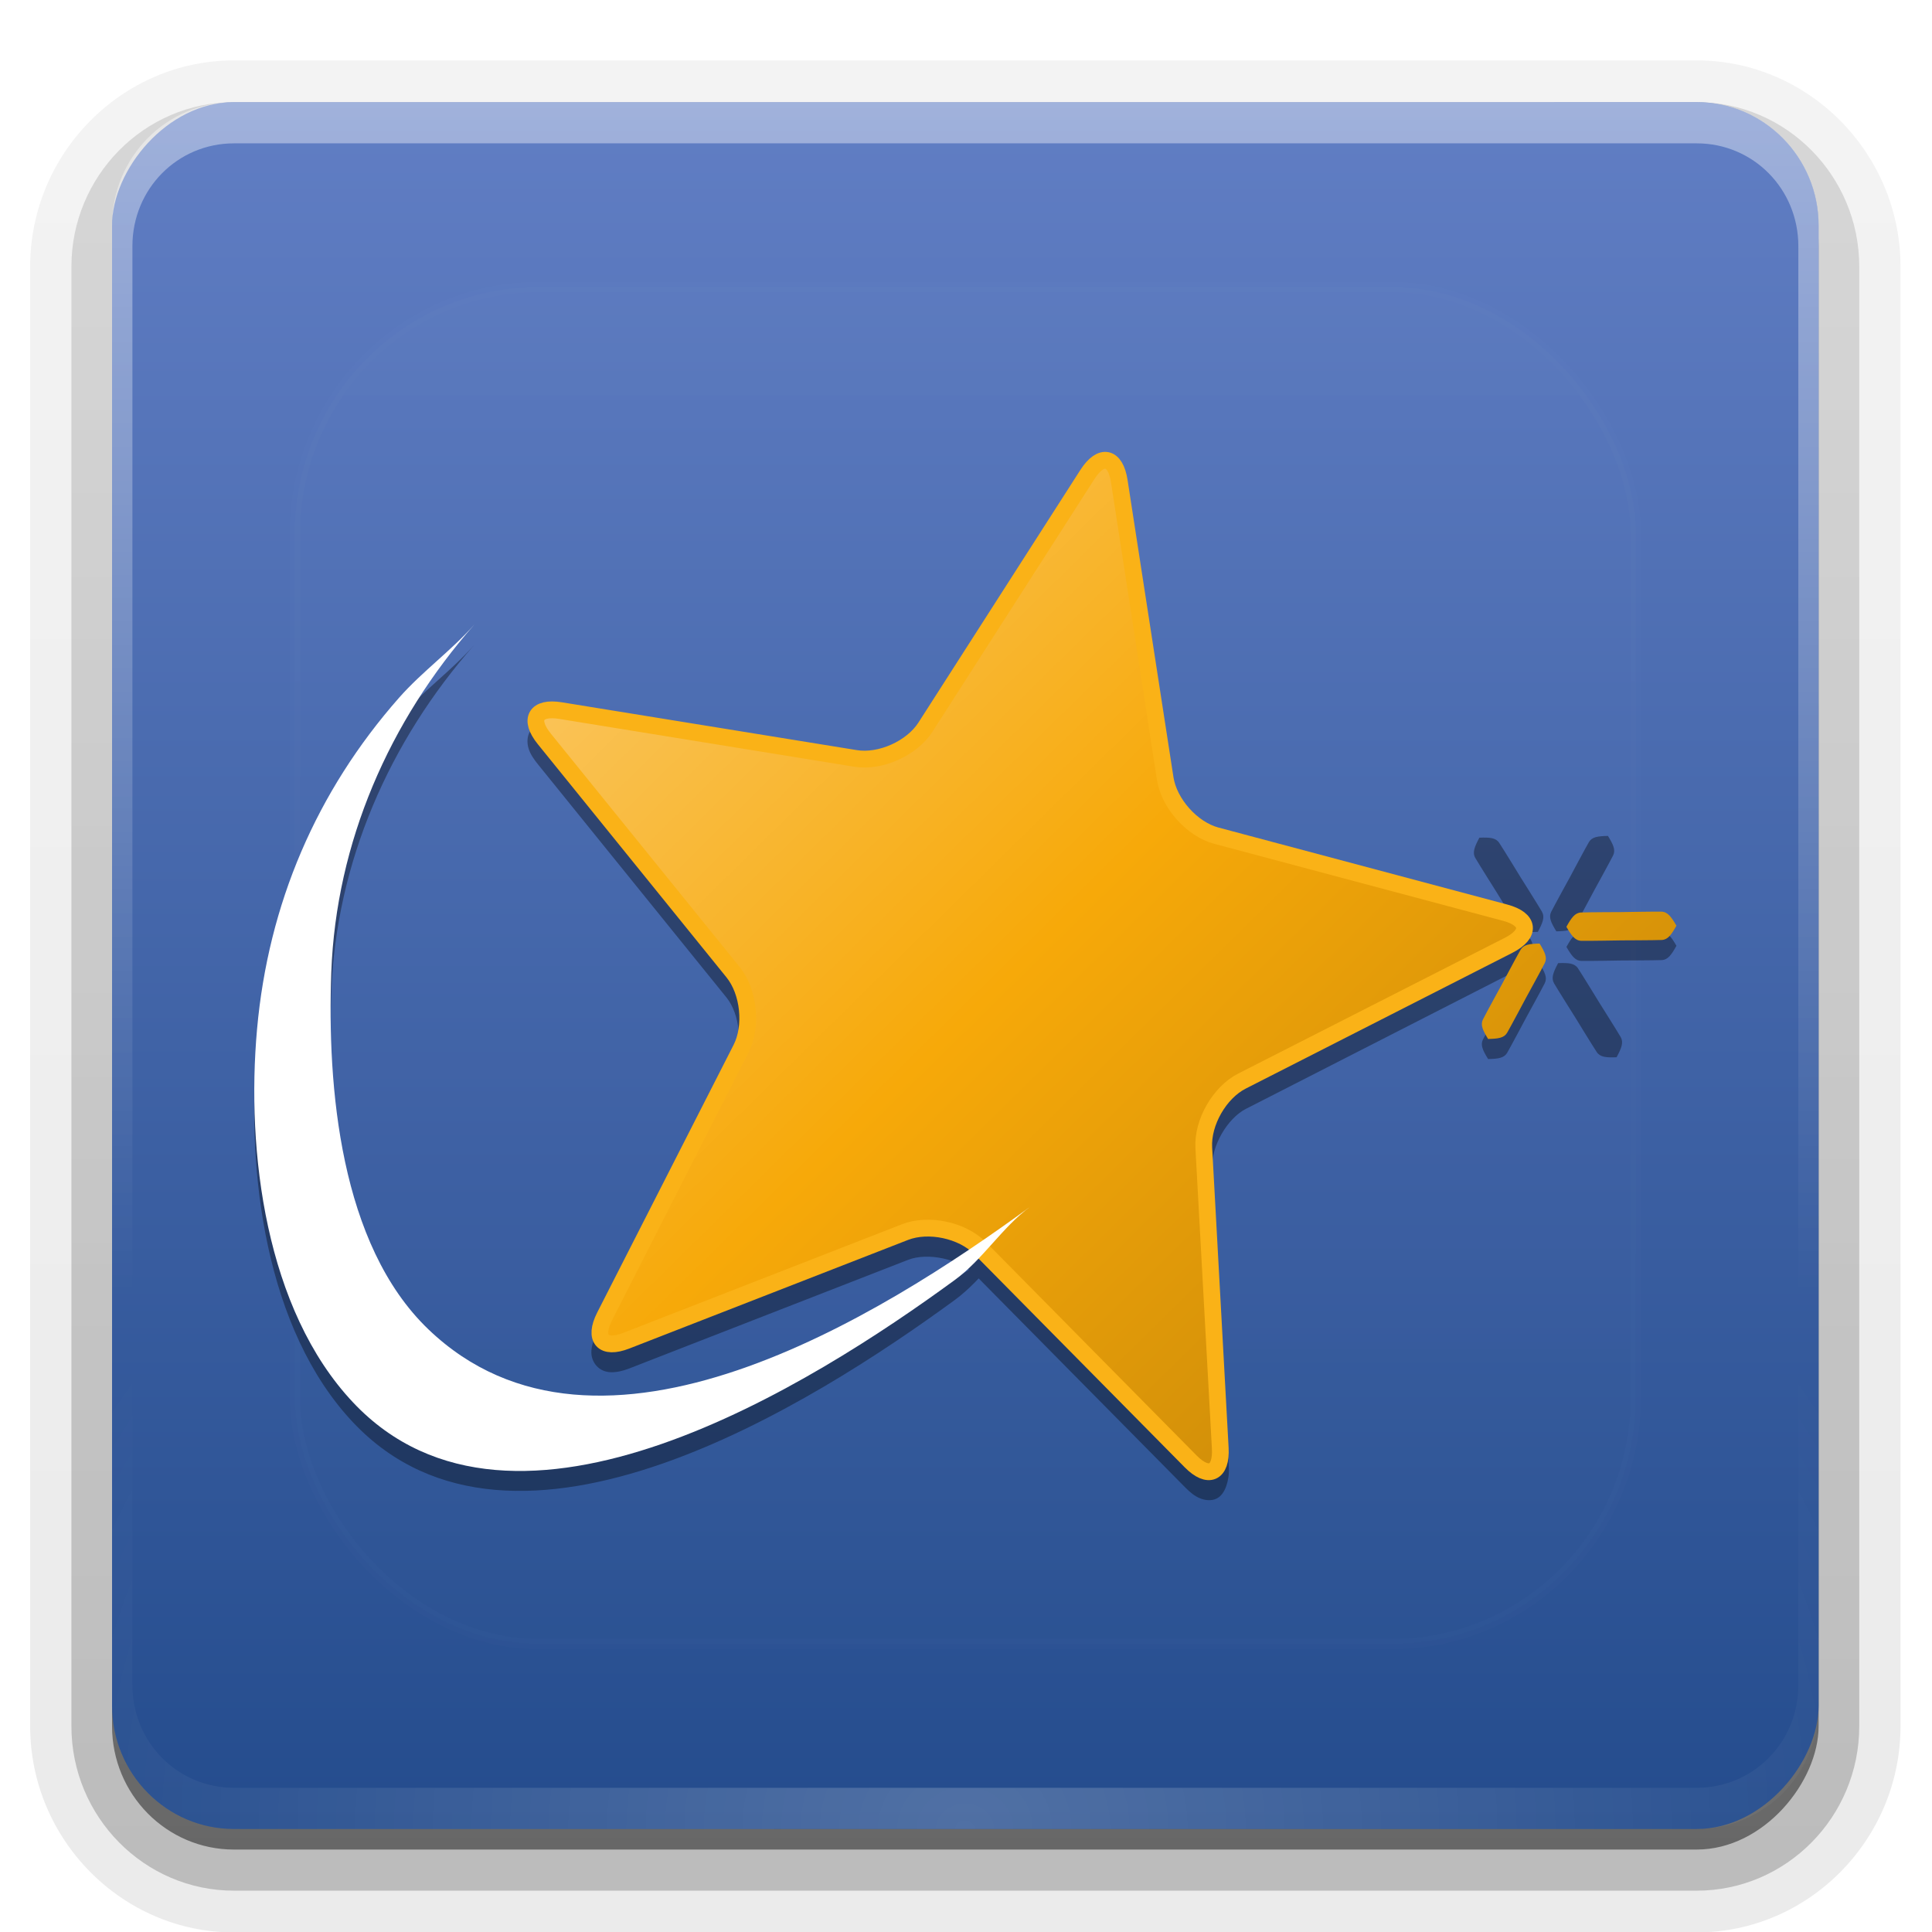 <svg height="64" width="64" xmlns="http://www.w3.org/2000/svg" xmlns:xlink="http://www.w3.org/1999/xlink"><linearGradient id="a"><stop offset="0" stop-color="#fff"/><stop offset="1" stop-color="#fff" stop-opacity="0"/></linearGradient><linearGradient id="b" gradientTransform="matrix(1.024 0 0 1.012 -1.143 -98.071)" gradientUnits="userSpaceOnUse" x1="32.251" x2="32.251" xlink:href="#c" y1="6.132" y2="90.239"/><linearGradient id="c" gradientTransform="matrix(1.006 0 0 .994 100 0)" gradientUnits="userSpaceOnUse" x1="45.448" x2="45.448" y1="92.54" y2="7.017"><stop offset="0"/><stop offset="1" stop-opacity=".588"/></linearGradient><linearGradient id="d" gradientTransform="translate(0 -97)" gradientUnits="userSpaceOnUse" x1="32.251" x2="32.251" xlink:href="#c" y1="6.132" y2="90.239"/><linearGradient id="e" gradientUnits="userSpaceOnUse" x1="48" x2="48" y1="-6" y2="-90.012"><stop offset="0" stop-color="#617ec4"/><stop offset="1" stop-color="#244c8d"/></linearGradient><filter id="f" color-interpolation-filters="sRGB"><feGaussianBlur stdDeviation="1.5"/></filter><linearGradient id="g" gradientTransform="matrix(.053 0 0 -.053 3.892 82.863)" gradientUnits="userSpaceOnUse" x1="480.537" x2="1140.436" xlink:href="#h" y1="974.902" y2="300.621"/><linearGradient id="h"><stop offset="0" stop-color="#fac45a"/><stop offset=".525" stop-color="#f7a909"/><stop offset="1" stop-color="#d49109"/></linearGradient><linearGradient id="i" gradientTransform="matrix(.053 0 0 -.053 3.892 82.863)" gradientUnits="userSpaceOnUse" x1="480.537" x2="1140.436" xlink:href="#h" y1="974.902" y2="300.621"/><linearGradient id="j" gradientTransform="matrix(.323 0 0 .324 -195.122 -21.92)" gradientUnits="userSpaceOnUse" x1="1086.588" x2="1086.588" y1="257.307" y2="299.317"><stop offset="0" stop-color="#415ea4"/><stop offset="1" stop-color="#19458c"/></linearGradient><linearGradient id="k" gradientUnits="userSpaceOnUse" x1="48" x2="48" xlink:href="#a" y1="20.221" y2="138.661"/><clipPath id="l"><rect height="84" rx="6" width="84" x="6" y="6"/></clipPath><filter id="m" color-interpolation-filters="sRGB" height="1.384" width="1.384" x="-.192" y="-.192"><feGaussianBlur stdDeviation="5.28"/></filter><linearGradient id="n" gradientUnits="userSpaceOnUse" x1="36.357" x2="36.357" xlink:href="#a" y1="6" y2="63.893"/><radialGradient id="o" cx="48" cy="90.172" gradientTransform="matrix(1.157 0 0 .996 -7.551 .197)" gradientUnits="userSpaceOnUse" r="42" xlink:href="#a"/><g fill="url(#b)"><path d="m12-95.031c-5.511 0-10.031 4.52-10.031 10.031v71c0 5.511 4.52 10.031 10.031 10.031h72c5.511 0 10.031-4.52 10.031-10.031v-71c0-5.511-4.52-10.031-10.031-10.031z" opacity=".08" transform="matrix(.673 0 0 -.681 -.326 -.702)"/><path d="m12-94.031c-4.972 0-9.031 4.06-9.031 9.031v71c0 4.972 4.06 9.031 9.031 9.031h72c4.972 0 9.031-4.06 9.031-9.031v-71c0-4.972-4.06-9.031-9.031-9.031z" opacity=".1" transform="matrix(.673 0 0 -.681 -.326 -.702)"/><path d="m12-93c-4.409 0-8 3.591-8 8v71c0 4.409 3.591 8 8 8h72c4.409 0 8-3.591 8-8v-71c0-4.409-3.591-8-8-8z" opacity=".2" transform="matrix(.673 0 0 -.681 -.326 -.702)"/><rect height="85" opacity=".3" rx="7" transform="matrix(.673 0 0 -.681 -.326 -.702)" width="86" x="5" y="-92"/></g><rect fill="url(#d)" height="84" opacity=".45" rx="6" transform="matrix(.673 0 0 -.681 -.326 -.702)" width="84" x="6" y="-91"/><g transform="matrix(.673 0 0 .681 -.326 -.702)"><rect fill="url(#e)" height="84" rx="6" transform="scale(1 -1)" width="84" x="6" y="-90"/><path d="m12 6c-3.324 0-6 2.676-6 6v2 68 2c0 .335.041.651.094.969.049.296.097.597.188.875.01.03.021.064.031.094.099.288.235.547.375.812.145.274.316.536.5.781s.374.473.594.688c.44.428.943.815 1.5 1.094.279.14.573.247.875.344-.256-.1-.487-.236-.719-.375-.007-.004-.024.004-.031 0-.032-.019-.062-.043-.094-.062-.12-.077-.231-.164-.344-.25-.106-.081-.213-.161-.312-.25-.178-.161-.347-.345-.5-.531-.108-.13-.218-.265-.312-.406-.025-.038-.038-.086-.062-.125-.065-.103-.13-.205-.188-.312-.101-.195-.206-.416-.281-.625-.008-.022-.024-.041-.031-.062-.032-.092-.036-.187-.062-.281-.03-.107-.07-.203-.094-.312-.073-.342-.125-.698-.125-1.062v-2-68-2c0-2.782 2.218-5 5-5h2 68 2c2.782 0 5 2.218 5 5v2 68 2c0 .364-.052.721-.125 1.062-.044.207-.088.398-.156.594-.008.022-.023.041-.031.062-.063.174-.138.367-.219.531-.042.083-.079.17-.125.25-.055.097-.127.188-.188.281-.094.141-.205.276-.312.406-.143.174-.303.347-.469.5-.011.01-.02.021-.031.031-.138.126-.285.234-.438.344-.103.073-.204.153-.312.219-.007.004-.024-.004-.031 0-.232.139-.463.275-.719.375.302-.097.596-.204.875-.344.557-.279 1.06-.666 1.5-1.094.22-.214.409-.442.594-.688s.355-.508.5-.781c.14-.265.276-.525.375-.812.01-.031.021-.063.031-.094.09-.278.139-.579.188-.875.052-.318.094-.634.094-.969v-2-68-2c0-3.324-2.676-6-6-6z" fill="url(#n)" opacity=".4"/><path d="m12 90c-3.324 0-6-2.676-6-6v-2-68-2c0-.335.041-.651.094-.969.049-.296.097-.597.188-.875.01-.03.021-.064.031-.094.099-.288.235-.547.375-.812.145-.274.316-.536.5-.781s.374-.473.594-.688c.44-.428.943-.815 1.5-1.094.279-.14.573-.247.875-.344-.256.1-.487.236-.719.375-.007.004-.024-.004-.031 0-.032.019-.062.043-.094.062-.12.077-.231.164-.344.25-.106.081-.213.161-.312.25-.178.161-.347.345-.5.531-.108.13-.218.265-.312.406-.025.038-.038.086-.062.125-.065.103-.13.205-.188.312-.101.195-.206.416-.281.625-.008.022-.024.041-.031.062-.032.092-.036.187-.062.281-.03.107-.07.203-.094.312-.073.342-.125.698-.125 1.062v2 68 2c0 2.782 2.218 5 5 5h2 68 2c2.782 0 5-2.218 5-5v-2-68-2c0-.364-.052-.721-.125-1.062-.044-.207-.088-.398-.156-.594-.008-.022-.023-.041-.031-.062-.063-.174-.138-.367-.219-.531-.042-.083-.079-.17-.125-.25-.055-.097-.127-.188-.188-.281-.094-.141-.205-.276-.312-.406-.143-.174-.303-.347-.469-.5-.011-.01-.02-.021-.031-.031-.138-.126-.285-.234-.438-.344-.103-.073-.204-.153-.312-.219-.007-.004-.024.004-.031 0-.232-.139-.463-.275-.719-.375.302.097.596.204.875.344.557.279 1.06.666 1.5 1.094.22.214.409.442.594.688s.355.508.5.781c.14.265.276.525.375.812.01.031.021.063.031.094.09.278.139.579.188.875.052.318.094.634.094.969v2 68 2c0 3.324-2.676 6-6 6z" fill="url(#o)" opacity=".2"/></g><rect height="66" rx="12" style="opacity:.1;stroke:#fff;stroke-width:.5;stroke-linecap:round;clip-path:url(#l);fill:url(#k);filter:url(#m)" transform="matrix(.673 0 0 .681 -.326 -.702)" width="66" x="15" y="15"/><g transform="matrix(.673 0 0 .681 -.326 -.702)"><path d="m55.062 24.031c-.275-.057-.555.032-.781.188-.227.156-.437.367-.625.656l-7.969 12.281c-.558.857-2.013 1.507-3.031 1.344l-14.531-2.312c-.342-.055-.638-.063-.906 0s-.515.194-.656.438-.142.549-.062.812c.08.263.25.515.469.781l9.281 11.344c.65.796.814 2.368.344 3.281l-6.719 13c-.158.307-.259.601-.281.875-.022.274.062.542.25.75.188.208.444.306.719.312.275.006.584-.063.906-.188l13.719-5.281c.962-.369 2.522-.037 3.25.688l10.375 10.375c.244.245.465.425.719.531s.556.144.812.031.409-.366.5-.625c.091-.259.144-.562.125-.906l-.812-14.594c-.056-1.018.735-2.381 1.656-2.844l13.125-6.625c.309-.156.539-.323.719-.531s.311-.47.281-.75c-.03-.28-.218-.521-.438-.688s-.478-.286-.812-.375l-14.219-3.719c-.997-.262-2.061-1.46-2.219-2.469l-2.281-14.438c-.053-.34-.137-.641-.281-.875s-.35-.411-.625-.469zm-.156.781c.009.002.031.023.094.125.063.102.115.296.156.562l2.281 14.438c.222 1.416 1.419 2.759 2.812 3.125l14.219 3.75c.263.07.434.145.531.219.097.074.124.118.125.125.001.007-.015.034-.094.125s-.226.221-.469.344l-13.125 6.594c-1.288.647-2.204 2.196-2.125 3.625l.812 14.625c.015.27.009.45-.031.562-.04.113-.086.153-.094.156-.008.003-.044.016-.156-.031-.112-.047-.277-.183-.469-.375l-10.375-10.375c-1.018-1.013-2.783-1.358-4.125-.844l-13.719 5.281c-.253.097-.441.128-.562.125-.121-.003-.151-.025-.156-.031-.005-.006-.01-.037 0-.156.01-.12.064-.322.188-.562l6.688-13c.658-1.278.47-3.076-.438-4.188l-9.281-11.344c-.172-.209-.278-.385-.312-.5-.035-.115-.004-.15 0-.156.004-.006.006-.035.125-.062.119-.028.325-.012.594.031l14.531 2.312c1.422.228 3.062-.487 3.844-1.688l7.969-12.312c.148-.227.306-.368.406-.438.1-.069.147-.064.156-.062zm27.37 21.686-5.397.047zm-62.145-10.548c-4.078 4.568-6.441 10.034-6.995 16.118-.541 5.946.42 13.64 4.727 18.153 7.931 8.311 22.667-.933 29.619-5.955 1.379-.996 2.334-2.567 3.705-3.557-7.335 5.299-21.221 13.912-29.619 5.955-4.351-4.122-4.986-11.793-4.777-17.369.236-6.313 2.858-12.212 7.045-16.902-1.134 1.27-2.567 2.283-3.705 3.557m53.171 5.829c-.241.449-.353.721-.201.984.165.285 1.051 1.673 1.051 1.673s.866 1.4 1.051 1.672c.171.251.466.271.978.252.241-.448.352-.72.2-.983-.165-.284-1.051-1.673-1.051-1.673s-.866-1.401-1.051-1.673c-.171-.252-.466-.271-.977-.252m-.001 0 2.879 4.581m-2.879-4.581 2.879 4.581m-2.45 6.187c.5-.011.787-.048.939-.303.164-.277.926-1.694.926-1.694s.782-1.407.926-1.694c.133-.266.007-.524-.255-.948-.499.012-.786.048-.937.303-.164.277-.926 1.694-.926 1.694s-.782 1.407-.926 1.694c-.133.265-.008.524.254.947m.001 0 2.536-4.638m-2.536 4.638 2.536-4.638m3.788 4.553c.242-.449.353-.721.201-.984-.165-.284-1.051-1.672-1.051-1.672s-.866-1.4-1.051-1.672c-.171-.251-.466-.271-.977-.252-.241.448-.352.72-.2.983.165.284 1.051 1.672 1.051 1.672s.866 1.4 1.051 1.672c.171.251.466.271.976.252m.001-0-2.878-4.579m2.878 4.579-2.878-4.579m5.823-.844c-.258-.438-.433-.673-.737-.681-.329-.008-1.977.02-1.977.02s-1.649.005-1.978.02c-.304.014-.473.254-.723.697.258.437.433.673.737.68.329.008 1.977-.02 1.977-.02s1.649-.005 1.978-.02c.304-.014.473-.253.723-.695m0-0-5.416.056m5.416-.056-5.416.056m2.046-5.401c-.501.011-.788.047-.94.303-.165.277-.928 1.695-.928 1.695s-.784 1.408-.928 1.695c-.133.266-.008.525.254.949.5-.012.787-.048.939-.303.165-.277.928-1.695.928-1.695s.784-1.408.928-1.695c.133-.266.008-.525-.254-.949m-.001-0-2.542 4.642m2.542-4.642-2.542 4.642m-21.51-20.909c-.189-1.213-.895-1.36-1.566-.327l-7.976 12.291c-.67 1.029-2.216 1.715-3.436 1.519l-14.524-2.326c-1.223-.197-1.581.424-.799 1.375l9.29 11.343c.779.954.958 2.624.394 3.72l-6.714 13.016c-.562 1.096-.081 1.625 1.069 1.182l13.722-5.282c1.152-.441 2.807-.094 3.68.775l10.373 10.374c.872.874 1.529.585 1.46-.643l-.811-14.609c-.068-1.224.774-2.683 1.879-3.237l13.13-6.604c1.103-.557 1.026-1.267-.17-1.584l-14.22-3.745c-1.195-.314-2.327-1.568-2.516-2.781zm0-0c-.189-1.213-.895-1.36-1.566-.327l-7.976 12.291c-.67 1.029-2.216 1.715-3.436 1.519l-14.524-2.326c-1.223-.197-1.581.424-.799 1.375l9.29 11.343c.779.954.958 2.624.394 3.72l-6.714 13.016c-.562 1.096-.081 1.625 1.069 1.182l13.722-5.282c1.152-.441 2.807-.094 3.68.775l10.373 10.374c.872.874 1.529.585 1.46-.643l-.811-14.609c-.068-1.224.774-2.683 1.879-3.237l13.13-6.604c1.103-.557 1.026-1.267-.17-1.584l-14.22-3.745c-1.195-.314-2.327-1.568-2.516-2.781z" filter="url(#f)" opacity=".6"/><g transform="matrix(1.001 0 0 .994 3.163 -1.983)"><path d="m52.362 26.579c-.189-1.221-.894-1.369-1.565-.33l-7.968 12.37c-.669 1.035-2.214 1.726-3.432 1.529l-14.51-2.341c-1.221-.198-1.579.426-.798 1.384l9.281 11.416c.778.96.957 2.641.394 3.744l-6.708 13.1c-.562 1.103-.08 1.635 1.067 1.19l13.708-5.316c1.151-.444 2.804-.094 3.676.78l10.362 10.441c.871.88 1.527.589 1.458-.647l-.81-14.703c-.068-1.232.774-2.7 1.877-3.258l13.116-6.647c1.101-.561 1.025-1.275-.17-1.594l-14.206-3.769c-1.194-.316-2.324-1.578-2.514-2.798z" fill="url(#g)"/><path d="m52.362 26.579c-.189-1.221-.894-1.369-1.565-.33l-7.968 12.37c-.669 1.035-2.214 1.726-3.432 1.529l-14.51-2.341c-1.221-.198-1.579.426-.798 1.384l9.281 11.416c.778.96.957 2.641.394 3.744l-6.708 13.1c-.562 1.103-.08 1.635 1.067 1.19l13.708-5.316c1.151-.444 2.804-.094 3.676.78l10.362 10.441c.871.88 1.527.589 1.458-.647l-.81-14.703c-.068-1.232.774-2.7 1.877-3.258l13.116-6.647c1.101-.561 1.025-1.275-.17-1.594l-14.206-3.769c-1.194-.316-2.324-1.578-2.514-2.798z" fill="url(#i)" stroke="#fab217" stroke-width=".823"/><g fill="url(#g)"><path d="m76.39 42.951-2.54 4.672"/><path d="m76.39 42.951-2.54 4.672"/><path d="m76.391 42.951c-.5.011-.787.047-.939.305-.164.278-.927 1.706-.927 1.706s-.783 1.417-.927 1.706c-.133.268-.008.528.254.956.5-.012.787-.048.939-.305.164-.278.927-1.706.927-1.706s.783-1.417.928-1.706c.133-.267.008-.528-.253-.955"/><path d="m79.758 48.332-5.411.056"/><path d="m79.758 48.332-5.411.056"/><path d="m79.758 48.332c-.258-.44-.433-.678-.737-.686-.329-.008-1.975.021-1.975.021s-1.647.005-1.976.02c-.303.014-.473.255-.722.701.258.44.432.677.737.685.329.008 1.975-.021 1.975-.021s1.647-.005 1.976-.02c.303-.014.473-.255.722-.7"/><path d="m76.816 53.79-2.876-4.609"/><path d="m76.816 53.79-2.876-4.609"/><path d="m76.815 53.79c.242-.452.353-.725.201-.99-.165-.286-1.05-1.683-1.05-1.683s-.865-1.409-1.05-1.683c-.171-.253-.465-.273-.976-.253-.241.451-.352.725-.2.989.164.286 1.05 1.683 1.05 1.683s.865 1.409 1.05 1.683c.171.252.465.272.975.253"/><path d="m70.498 53.876 2.533-4.668"/><path d="m70.498 53.876 2.533-4.668"/><path d="m70.497 53.876c.5-.011.786-.048.938-.305.163-.279.925-1.705.925-1.705s.781-1.416.925-1.705c.132-.267.007-.528-.255-.954-.499.012-.785.048-.936.305-.164.278-.925 1.705-.925 1.705s-.781 1.416-.925 1.705c-.133.267-.008.527.253.953"/><path d="m70.069 43.039 2.876 4.61"/><path d="m70.069 43.039 2.876 4.61"/><path d="m70.069 43.039c-.241.452-.353.725-.201.99.165.286 1.05 1.684 1.05 1.684s.865 1.409 1.05 1.683c.171.253.466.272.977.253.241-.451.352-.725.2-.99-.164-.286-1.05-1.683-1.05-1.683s-.866-1.41-1.05-1.683c-.171-.253-.466-.273-.976-.254"/></g><path d="m16.952 37.172c-4.074 4.598-6.435 10.099-6.988 16.222-.54 5.985.419 13.728 4.722 18.27 7.923 8.364 22.645-.939 29.589-5.994 1.378-1.002 2.332-2.584 3.701-3.58-7.327 5.334-21.2 14.002-29.589 5.994-4.346-4.149-4.981-11.869-4.772-17.481.236-6.354 2.855-12.29 7.038-17.011-1.133 1.278-2.564 2.297-3.701 3.58" fill="#fff"/><path d="m79.035 47.788-5.392.048z" fill="url(#j)" fill-rule="evenodd"/></g></g></svg>